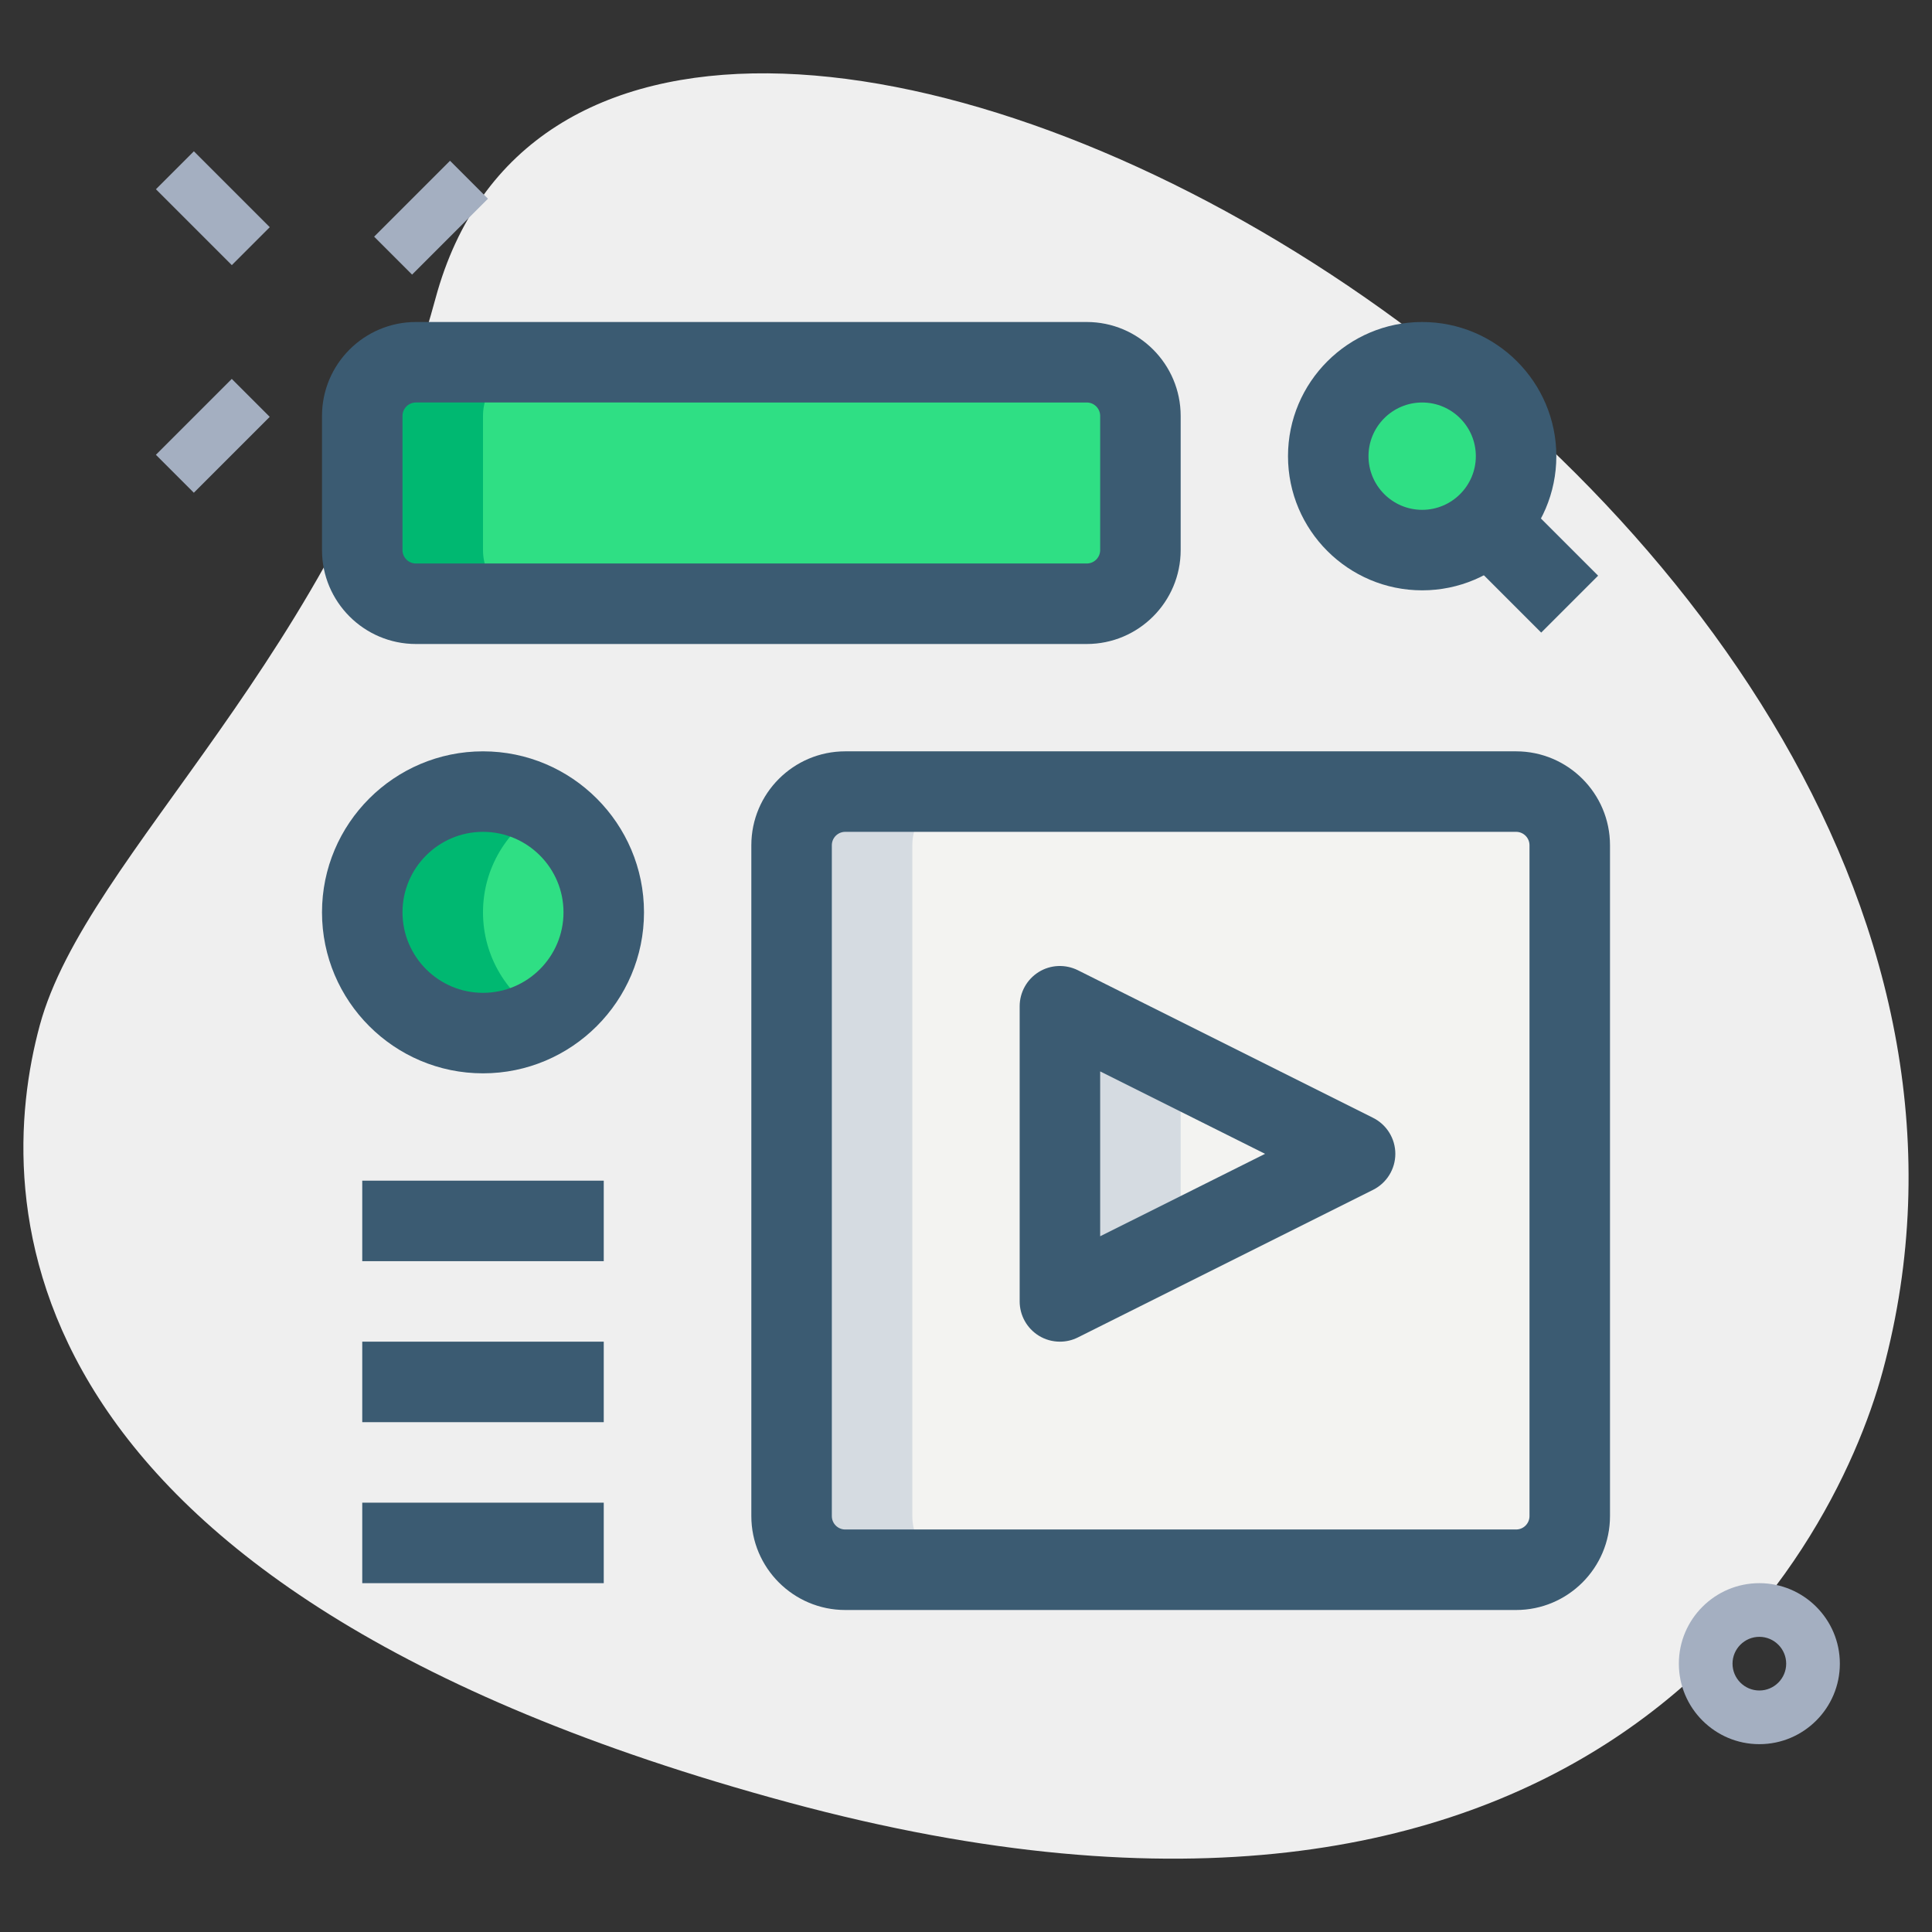 <?xml version="1.0"?>
<svg xmlns="http://www.w3.org/2000/svg" xmlns:xlink="http://www.w3.org/1999/xlink" xmlns:svgjs="http://svgjs.com/svgjs" version="1.1" width="512" height="512" x="0" y="0" viewBox="0 0 36 36" style="enable-background:new 0 0 512 512" xml:space="preserve" class=""><rect x="0" y="0" width="36" height="36" fill="#333333" stroke="none"/><g><g xmlns="http://www.w3.org/2000/svg" id="bg"><g><path fill="#efefef" d="M8.114,5.564C6.309,12.241,1.61,15.891,0.74,19.109s-0.847,10.475,13.955,14.477    s19.432-4.501,20.388-8.041C39.564,8.973,11.311-6.262,8.114,5.564z" data-original="#efefef" style="" class=""/></g></g><g xmlns="http://www.w3.org/2000/svg" id="effect"><g><g><rect x="7.033" y="3.556" transform="matrix(0.707 -0.707 0.707 0.707 -0.515 6.868)" fill="#a4afc1" width="2" height="1" data-original="#a4afc1" style=""/></g><g><rect x="2.967" y="7.621" transform="matrix(0.707 -0.707 0.707 0.707 -4.581 5.184)" fill="#a4afc1" width="2" height="1" data-original="#a4afc1" style=""/></g><g><rect x="3.467" y="2.879" transform="matrix(0.707 -0.707 0.707 0.707 -1.581 3.942)" fill="#a4afc1" width="1" height="2" data-original="#a4afc1" style=""/></g></g><g><path fill="#a4afc1" d="M32.783,32.5c-0.827,0-1.5-0.673-1.5-1.5s0.673-1.5,1.5-1.5s1.5,0.673,1.5,1.5S33.61,32.5,32.783,32.5z     M32.783,30.5c-0.276,0-0.5,0.225-0.5,0.5s0.224,0.5,0.5,0.5s0.5-0.225,0.5-0.5S33.059,30.5,32.783,30.5z" data-original="#a4afc1" style=""/></g></g><g xmlns="http://www.w3.org/2000/svg" id="color"><g><circle fill="#2fdf84" cx="26.5" cy="8.5" r="1.75" data-original="#2fdf84" style="" class=""/></g><g><path fill="#2fdf84" d="M20.25,11.25H7.75c-0.552,0-1-0.448-1-1v-2.5c0-0.552,0.448-1,1-1h12.5c0.552,0,1,0.448,1,1v2.5    C21.25,10.802,20.802,11.25,20.25,11.25z" data-original="#2fdf84" style="" class=""/></g><g><polygon fill="#f3f3f1" points="19.75,18.75 25.25,21.5 19.75,24.25   " data-original="#f3f3f1" style="" class=""/></g><g><path fill="#f3f3f1" d="M28.25,29.25h-12.5c-0.552,0-1-0.448-1-1v-12.5c0-0.552,0.448-1,1-1h12.5c0.552,0,1,0.448,1,1v12.5    C29.25,28.802,28.802,29.25,28.25,29.25z" data-original="#f3f3f1" style="" class=""/></g><g><path fill="#2fdf84" d="M9,19.25L9,19.25c-1.243,0-2.25-1.007-2.25-2.25v0c0-1.243,1.007-2.25,2.25-2.25h0    c1.243,0,2.25,1.007,2.25,2.25v0C11.25,18.243,10.243,19.25,9,19.25z" data-original="#2fdf84" style="" class=""/></g></g><g xmlns="http://www.w3.org/2000/svg" id="shadow"><g><path fill="#00b871" d="M9,10.25v-2.5c0-0.552,0.448-1,1-1H7.75c-0.552,0-1,0.448-1,1v2.5c0,0.552,0.448,1,1,1H10    C9.448,11.25,9,10.802,9,10.25z" data-original="#00b871" style="" class=""/></g><g><polygon fill="#d5dbe1" points="22,19.875 19.75,18.75 19.75,24.25 22,23.125   " data-original="#d5dbe1" style="" class=""/></g><g><path fill="#d5dbe1" d="M17,28.25v-12.5c0-0.552,0.448-1,1-1h-2.25c-0.552,0-1,0.448-1,1v12.5c0,0.552,0.448,1,1,1H18    C17.448,29.25,17,28.802,17,28.25z" data-original="#d5dbe1" style="" class=""/></g><g><path fill="#00b871" d="M9,17c0-0.831,0.455-1.548,1.125-1.938C9.793,14.869,9.412,14.75,9,14.75c-1.243,0-2.25,1.007-2.25,2.25    c0,1.243,1.007,2.25,2.25,2.25c0.412,0,0.793-0.119,1.125-0.312C9.455,18.548,9,17.831,9,17z" data-original="#00b871" style="" class=""/></g></g><g xmlns="http://www.w3.org/2000/svg" id="regular"><g><g><path d="M26.5,11C25.122,11,24,9.879,24,8.5S25.122,6,26.5,6S29,7.121,29,8.5S27.878,11,26.5,11z M26.5,7.5c-0.551,0-1,0.448-1,1     s0.449,1,1,1s1-0.448,1-1S27.051,7.5,26.5,7.5z" fill="#3b5b72" data-original="#000000" style="" class=""/></g><g><rect x="27.825" y="9.621" transform="matrix(0.707 -0.707 0.707 0.707 0.894 23.308)" width="1.5" height="1.909" fill="#3b5b72" data-original="#000000" style="" class=""/></g></g><g><path d="M20.25,12H7.75C6.785,12,6,11.215,6,10.25v-2.5C6,6.785,6.785,6,7.75,6h12.5C21.215,6,22,6.785,22,7.75v2.5    C22,11.215,21.215,12,20.25,12z M7.75,7.5C7.612,7.5,7.5,7.612,7.5,7.75v2.5c0,0.138,0.112,0.25,0.25,0.25h12.5    c0.138,0,0.25-0.112,0.25-0.25v-2.5c0-0.138-0.112-0.25-0.25-0.25H7.75z" fill="#3b5b72" data-original="#000000" style="" class=""/></g><g><path d="M19.75,25c-0.137,0-0.274-0.037-0.395-0.112C19.135,24.751,19,24.51,19,24.25v-5.5c0-0.26,0.135-0.501,0.355-0.638    c0.222-0.138,0.497-0.148,0.73-0.033l5.5,2.75C25.839,20.956,26,21.216,26,21.5s-0.161,0.544-0.415,0.671l-5.5,2.75    C19.979,24.974,19.865,25,19.75,25z M20.5,19.964v3.072l3.073-1.536L20.5,19.964z" fill="#3b5b72" data-original="#000000" style="" class=""/></g><g><path d="M28.25,30h-12.5C14.785,30,14,29.215,14,28.25v-12.5c0-0.965,0.785-1.75,1.75-1.75h12.5c0.965,0,1.75,0.785,1.75,1.75    v12.5C30,29.215,29.215,30,28.25,30z M15.75,15.5c-0.138,0-0.25,0.112-0.25,0.25v12.5c0,0.138,0.112,0.25,0.25,0.25h12.5    c0.138,0,0.25-0.112,0.25-0.25v-12.5c0-0.138-0.112-0.25-0.25-0.25H15.75z" fill="#3b5b72" data-original="#000000" style="" class=""/></g><g><path d="M9,20c-1.654,0-3-1.346-3-3s1.346-3,3-3s3,1.346,3,3S10.654,20,9,20z M9,15.5c-0.827,0-1.5,0.673-1.5,1.5    s0.673,1.5,1.5,1.5s1.5-0.673,1.5-1.5S9.827,15.5,9,15.5z" fill="#3b5b72" data-original="#000000" style="" class=""/></g><g><rect x="6.75" y="25" width="4.5" height="1.5" fill="#3b5b72" data-original="#000000" style="" class=""/></g><g><rect x="6.75" y="28" width="4.5" height="1.5" fill="#3b5b72" data-original="#000000" style="" class=""/></g><g><rect x="6.75" y="22" width="4.5" height="1.5" fill="#3b5b72" data-original="#000000" style="" class=""/></g></g></g></svg>
